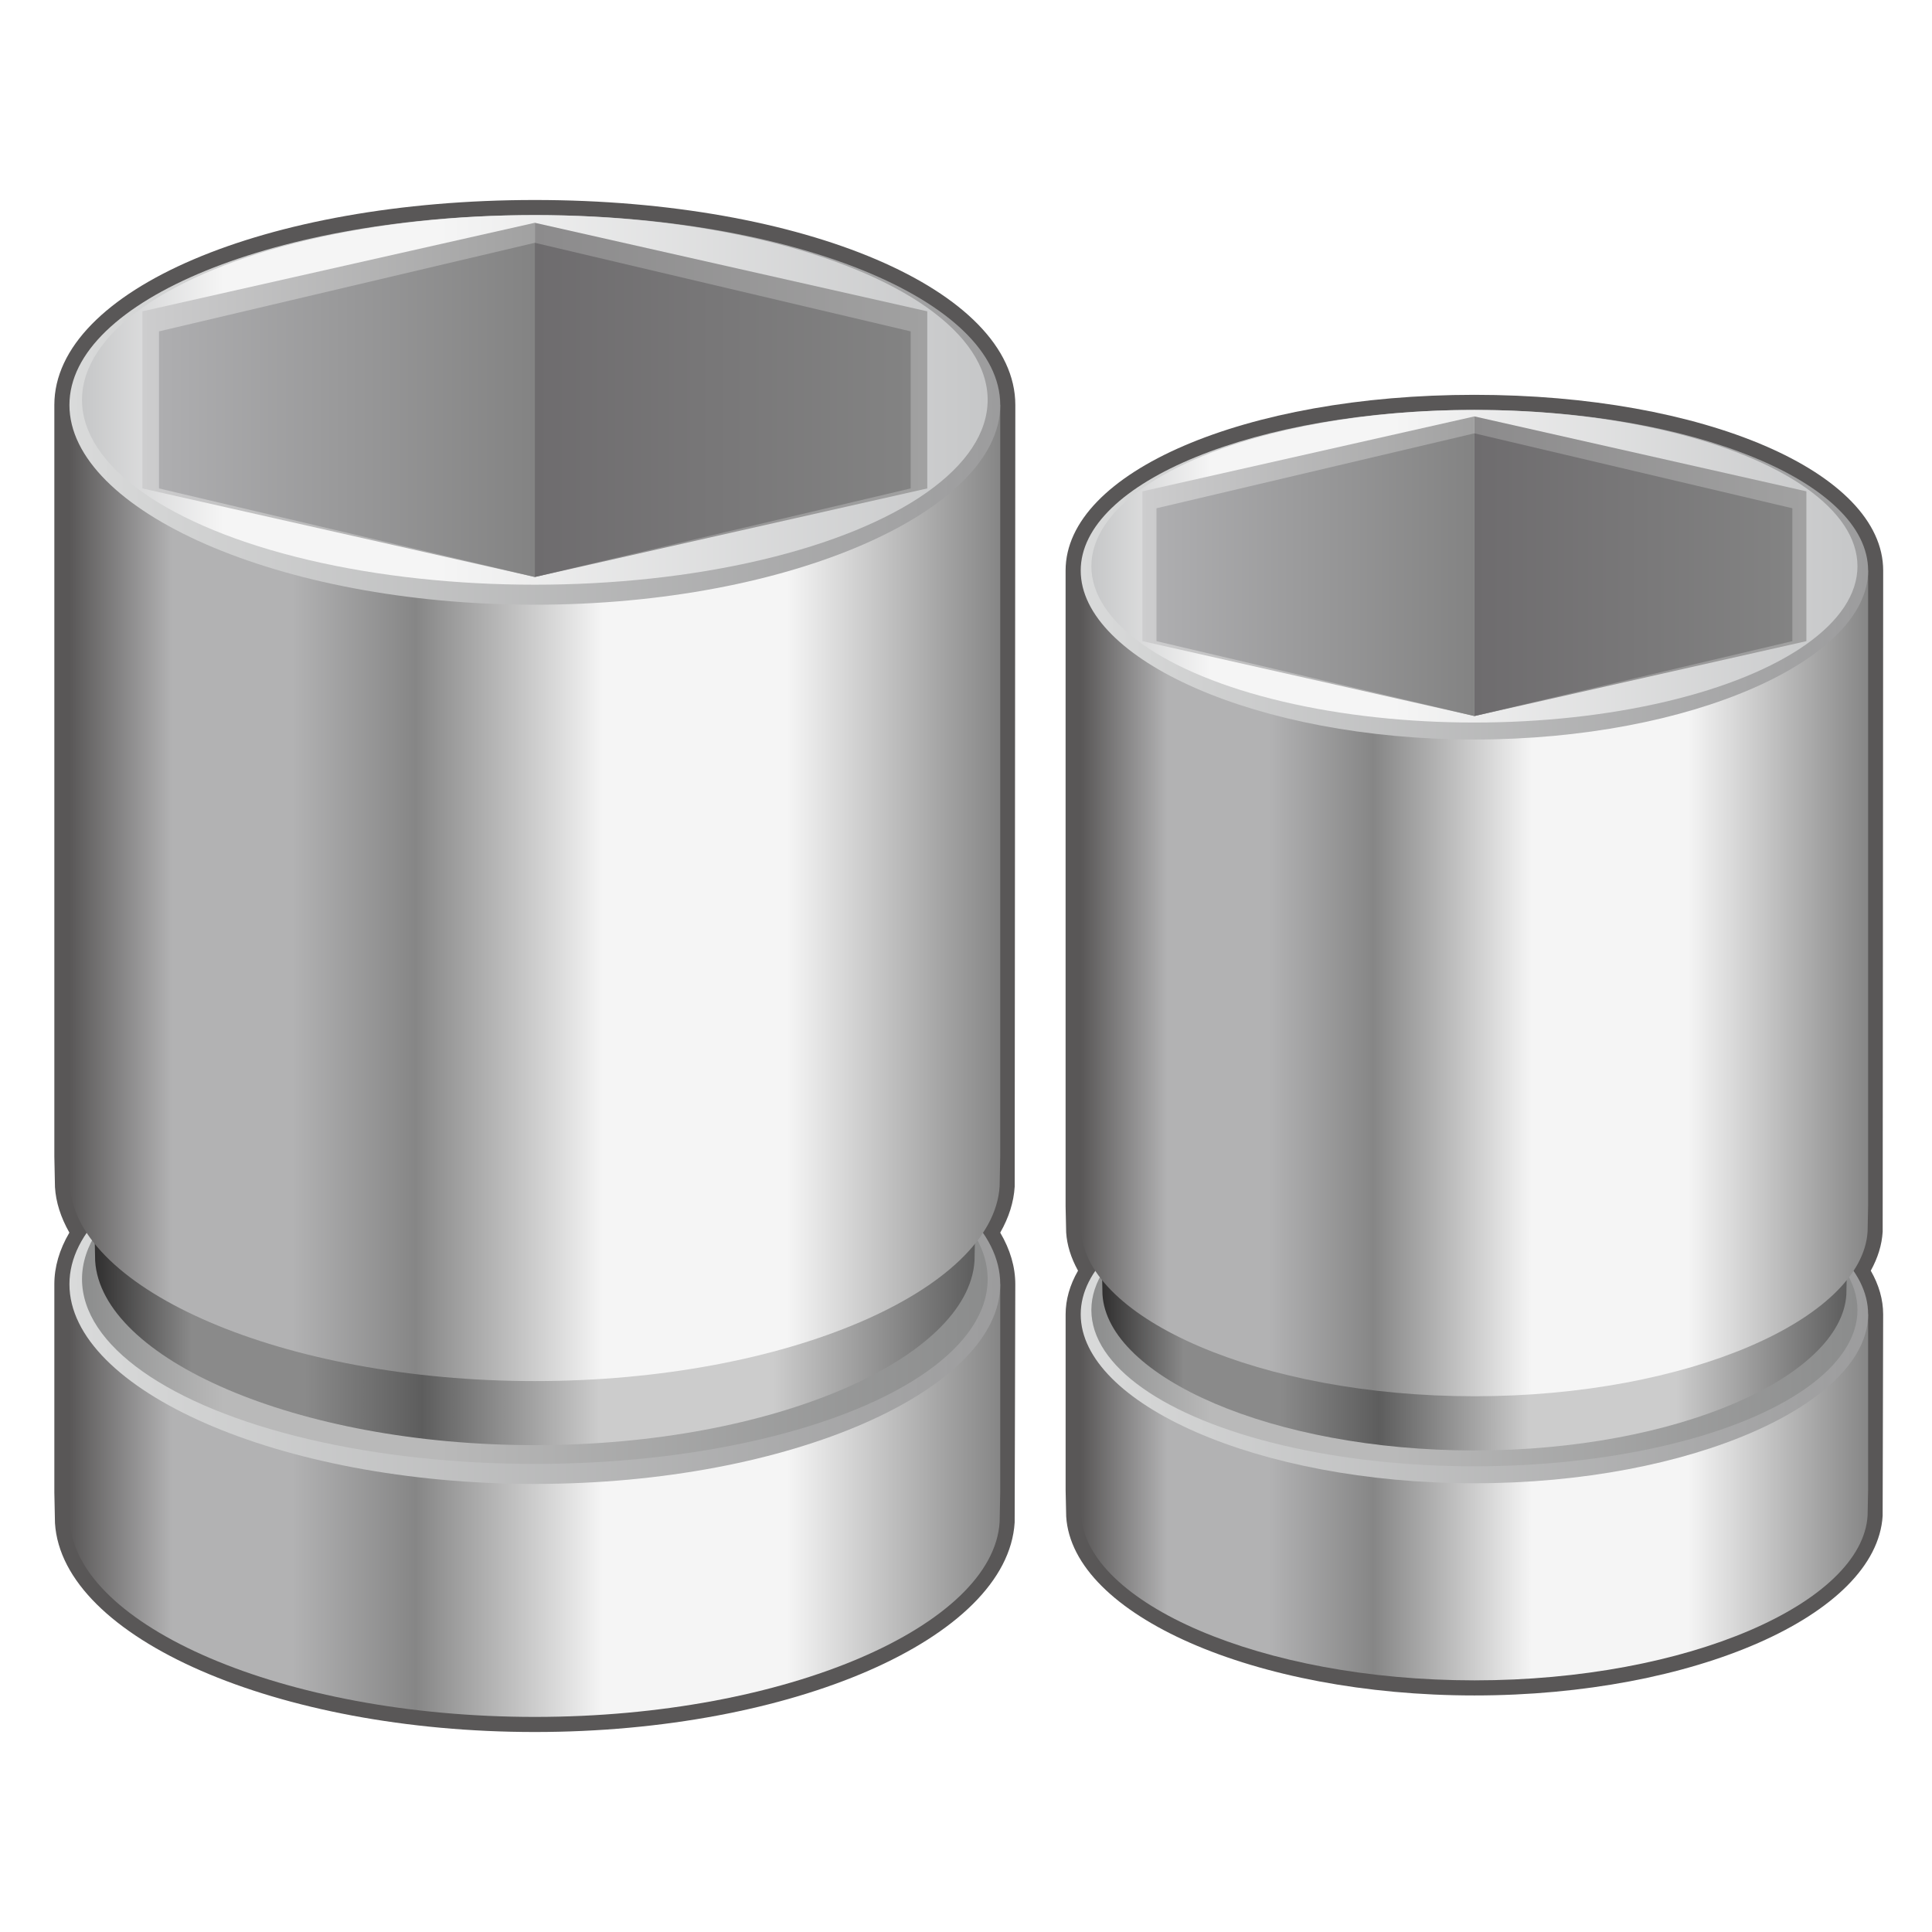<?xml version="1.0" encoding="UTF-8"?>
<!-- Generated by phantom_svg. -->
<svg width="64px" height="64px" viewBox="0 0 64 64" preserveAspectRatio="none" xmlns="http://www.w3.org/2000/svg" xmlns:xlink="http://www.w3.org/1999/xlink" version="1.1">
  <g>
    <path style='fill:#595757;' d='M17.717,57.375c-8.529,0-15.659-3.105-15.896-6.922L1.8,49.432
		v-6.89c0-0.572,0.167-1.146,0.498-1.71c-0.287-0.506-0.447-1.011-0.477-1.505
		L1.8,38.307V13.417C1.8,9.608,8.792,6.625,17.717,6.625s15.917,2.983,15.917,6.792
		l-0.021,25.891c-0.031,0.511-0.191,1.019-0.479,1.525
		c0.331,0.562,0.499,1.137,0.499,1.709l-0.021,7.891
		C33.377,54.27,26.246,57.375,17.717,57.375z M17.717,7.625
		c-8.085,0-14.917,2.652-14.917,5.792l0.02,25.871
		c0.024,0.387,0.188,0.823,0.485,1.276L3.49,40.844l-0.19,0.277
		c-0.332,0.481-0.5,0.96-0.5,1.421l0.02,7.87
		C2.995,53.222,9.156,56.375,17.717,56.375c8.562,0,14.723-3.153,14.897-5.984
		l0.02-0.979v-6.87c0-0.461-0.168-0.938-0.5-1.421L31.943,40.844l0.185-0.281
		c0.297-0.451,0.461-0.888,0.486-1.296l0.02-0.979V13.417
		C32.634,10.277,25.803,7.625,17.717,7.625z'/>
    <path style='fill:#595757;' d='M48.842,56.164c-7.256,0-13.322-2.659-13.523-5.929
		l-0.019-0.865v-5.831c0-0.485,0.138-0.971,0.411-1.446
		c-0.235-0.426-0.367-0.851-0.393-1.269l-0.019-0.865V18.901
		c0-3.265,5.948-5.822,13.542-5.822s13.542,2.558,13.542,5.822l-0.017,21.903
		c-0.027,0.435-0.159,0.863-0.394,1.289c0.272,0.476,0.41,0.961,0.41,1.446
		l-0.017,6.676C62.164,53.505,56.097,56.164,48.842,56.164z M48.842,14.079
		c-7.502,0-12.542,2.494-12.542,4.822l0.018,21.882
		c0.02,0.312,0.153,0.669,0.397,1.039l0.187,0.281l-0.191,0.278
		c-0.272,0.394-0.41,0.783-0.41,1.157l0.018,6.655
		c0.145,2.34,5.324,4.97,12.524,4.97s12.38-2.63,12.526-4.99l0.016-0.824
		v-5.811c0-0.373-0.138-0.763-0.409-1.158l-0.19-0.277l0.185-0.28
		c0.244-0.371,0.378-0.728,0.399-1.061l0.016-0.824V18.901
		C61.384,16.572,56.344,14.079,48.842,14.079z'/>
  </g>
  <g>
    <g>
      <linearGradient id='SVGID_1_' gradientUnits='userSpaceOnUse' x1='2.3' y1='49.708' x2='33.134' y2='49.708'>
        <stop offset='0' style='stop-color:#595757'/>
        <stop offset='0.11' style='stop-color:#B2B2B3'/>
        <stop offset='0.239' style='stop-color:#B2B2B3'/>
        <stop offset='0.372' style='stop-color:#868686'/>
        <stop offset='0.573' style='stop-color:#F5F5F5'/>
        <stop offset='0.771' style='stop-color:#F5F5F5'/>
        <stop offset='1' style='stop-color:#868686'/>
      </linearGradient>
      <path style='fill:url(#SVGID_1_);' d='M17.717,42.542H2.3v6.88l0.02,1
			c0.211,3.41,7.015,6.453,15.397,6.453s15.186-3.044,15.397-6.453l0.02-1v-6.88
			H17.717z'/>
      <linearGradient id='SVGID_2_' gradientUnits='userSpaceOnUse' x1='2.3' y1='42.703' x2='33.134' y2='42.703'>
        <stop offset='0' style='stop-color:#D9DADA'/>
        <stop offset='1' style='stop-color:#9C9C9D'/>
      </linearGradient>
      <path style='fill:url(#SVGID_2_);' d='M33.134,42.542c0,3.475-6.902,6.615-15.417,6.615
			s-15.417-3.14-15.417-6.615s6.902-6.292,15.417-6.292S33.134,39.067,33.134,42.542z'/>
      <linearGradient id='SVGID_3_' gradientUnits='userSpaceOnUse' x1='2.717' y1='42.372' x2='32.717' y2='42.372'>
        <stop offset='0' style='stop-color:#8B8C8C'/>
        <stop offset='0.156' style='stop-color:#B9B9B9'/>
        <stop offset='0.394' style='stop-color:#B9B9B9'/>
        <stop offset='1' style='stop-color:#8B8C8C'/>
      </linearGradient>
      <ellipse style='fill:url(#SVGID_3_);' cx='17.717' cy='42.372' rx='15' ry='6.122'/>
    </g>
    <g>
      <linearGradient id='SVGID_4_' gradientUnits='userSpaceOnUse' x1='3.133' y1='43.578' x2='32.301' y2='43.578'>
        <stop offset='0' style='stop-color:#302F2F'/>
        <stop offset='0.11' style='stop-color:#8A8A8A'/>
        <stop offset='0.239' style='stop-color:#8A8A8A'/>
        <stop offset='0.372' style='stop-color:#5D5D5D'/>
        <stop offset='0.573' style='stop-color:#CCCCCC'/>
        <stop offset='0.771' style='stop-color:#CCCCCC'/>
        <stop offset='1' style='stop-color:#5D5D5D'/>
      </linearGradient>
      <path style='fill:url(#SVGID_4_);' d='M17.717,39.285H3.133v1.536l0.019,0.946
			c0.199,3.225,6.636,6.105,14.565,6.105s14.366-2.879,14.565-6.105l0.019-0.946
			v-1.536H17.717z'/>
    </g>
    <g>
      <linearGradient id='SVGID_5_' gradientUnits='userSpaceOnUse' x1='2.3' y1='29.583' x2='33.134' y2='29.583'>
        <stop offset='0' style='stop-color:#595757'/>
        <stop offset='0.11' style='stop-color:#B2B2B3'/>
        <stop offset='0.239' style='stop-color:#B2B2B3'/>
        <stop offset='0.372' style='stop-color:#868686'/>
        <stop offset='0.573' style='stop-color:#F5F5F5'/>
        <stop offset='0.771' style='stop-color:#F5F5F5'/>
        <stop offset='1' style='stop-color:#868686'/>
      </linearGradient>
      <path style='fill:url(#SVGID_5_);' d='M17.717,13.417H2.3v24.88l0.02,1
			c0.211,3.41,7.015,6.453,15.397,6.453s15.186-3.044,15.397-6.453l0.02-1V13.417
			H17.717z'/>
      <linearGradient id='SVGID_6_' gradientUnits='userSpaceOnUse' x1='2.3' y1='13.578' x2='33.134' y2='13.578'>
        <stop offset='0' style='stop-color:#D9DADA'/>
        <stop offset='1' style='stop-color:#9C9C9D'/>
      </linearGradient>
      <path style='fill:url(#SVGID_6_);' d='M33.134,13.417c0,3.475-6.902,6.615-15.417,6.615
			s-15.417-3.14-15.417-6.615s6.902-6.292,15.417-6.292S33.134,9.942,33.134,13.417z'/>
      <linearGradient id='SVGID_7_' gradientUnits='userSpaceOnUse' x1='2.717' y1='13.247' x2='32.717' y2='13.247'>
        <stop offset='0' style='stop-color:#C6C7C8'/>
        <stop offset='0.156' style='stop-color:#F5F5F5'/>
        <stop offset='0.394' style='stop-color:#F5F5F5'/>
        <stop offset='1' style='stop-color:#C6C7C8'/>
      </linearGradient>
      <ellipse style='fill:url(#SVGID_7_);' cx='17.717' cy='13.247' rx='15' ry='6.122'/>
    </g>
    <g>
      <linearGradient id='SVGID_8_' gradientUnits='userSpaceOnUse' x1='17.717' y1='13.247' x2='30.717' y2='13.247'>
        <stop offset='0' style='stop-color:#8C8B8C'/>
        <stop offset='1' style='stop-color:#A1A1A1'/>
      </linearGradient>
      <polygon style='fill:url(#SVGID_8_);' points='17.717,7.38 17.717,19.114 30.717,16.18 
			30.717,10.313 		'/>
      <linearGradient id='SVGID_9_' gradientUnits='userSpaceOnUse' x1='4.717' y1='13.247' x2='17.717' y2='13.247'>
        <stop offset='0' style='stop-color:#CDCDCE'/>
        <stop offset='1' style='stop-color:#A1A1A1'/>
      </linearGradient>
      <polygon style='fill:url(#SVGID_9_);' points='4.717,10.313 4.717,16.18 17.717,19.114 
			17.717,7.38 		'/>
    </g>
    <g>
      <linearGradient id='SVGID_10_' gradientUnits='userSpaceOnUse' x1='17.717' y1='13.578' x2='30.167' y2='13.578'>
        <stop offset='0' style='stop-color:#6E6C6E'/>
        <stop offset='1' style='stop-color:#838383'/>
      </linearGradient>
      <polygon style='fill:url(#SVGID_10_);' points='17.717,8.043 17.717,19.114 30.167,16.18 
			30.167,10.977 		'/>
      <linearGradient id='SVGID_11_' gradientUnits='userSpaceOnUse' x1='5.267' y1='13.578' x2='17.717' y2='13.578'>
        <stop offset='0' style='stop-color:#AEAEB0'/>
        <stop offset='1' style='stop-color:#838383'/>
      </linearGradient>
      <polygon style='fill:url(#SVGID_11_);' points='5.267,10.977 5.267,16.18 17.717,19.114 
			17.717,8.043 		'/>
    </g>
  </g>
  <g>
    <g>
      <linearGradient id='SVGID_12_' gradientUnits='userSpaceOnUse' x1='35.8' y1='49.602' x2='61.884' y2='49.602'>
        <stop offset='0' style='stop-color:#595757'/>
        <stop offset='0.11' style='stop-color:#B2B2B3'/>
        <stop offset='0.239' style='stop-color:#B2B2B3'/>
        <stop offset='0.372' style='stop-color:#868686'/>
        <stop offset='0.573' style='stop-color:#F5F5F5'/>
        <stop offset='0.771' style='stop-color:#F5F5F5'/>
        <stop offset='1' style='stop-color:#868686'/>
      </linearGradient>
      <path style='fill:url(#SVGID_12_);' d='M48.842,43.539H35.8v5.82l0.017,0.846
			c0.178,2.884,5.934,5.459,13.025,5.459s12.847-2.575,13.025-5.459l0.017-0.846
			v-5.82H48.842z'/>
      <linearGradient id='SVGID_13_' gradientUnits='userSpaceOnUse' x1='35.8' y1='43.676' x2='61.884' y2='43.676'>
        <stop offset='0' style='stop-color:#D9DADA'/>
        <stop offset='1' style='stop-color:#9C9C9D'/>
      </linearGradient>
      <path style='fill:url(#SVGID_13_);' d='M61.884,43.539c0,2.939-5.839,5.596-13.042,5.596
			s-13.042-2.656-13.042-5.596c0-2.939,5.839-5.322,13.042-5.322
			S61.884,40.6,61.884,43.539z'/>
      <linearGradient id='SVGID_14_' gradientUnits='userSpaceOnUse' x1='36.153' y1='43.395' x2='61.531' y2='43.395'>
        <stop offset='0' style='stop-color:#8B8C8C'/>
        <stop offset='0.156' style='stop-color:#B9B9B9'/>
        <stop offset='0.394' style='stop-color:#B9B9B9'/>
        <stop offset='1' style='stop-color:#8B8C8C'/>
      </linearGradient>
      <ellipse style='fill:url(#SVGID_14_);' cx='48.842' cy='43.395' rx='12.689' ry='5.178'/>
    </g>
    <g>
      <linearGradient id='SVGID_15_' gradientUnits='userSpaceOnUse' x1='36.505' y1='44.416' x2='61.179' y2='44.416'>
        <stop offset='0' style='stop-color:#302F2F'/>
        <stop offset='0.11' style='stop-color:#8A8A8A'/>
        <stop offset='0.239' style='stop-color:#8A8A8A'/>
        <stop offset='0.372' style='stop-color:#5D5D5D'/>
        <stop offset='0.573' style='stop-color:#CCCCCC'/>
        <stop offset='0.771' style='stop-color:#CCCCCC'/>
        <stop offset='1' style='stop-color:#5D5D5D'/>
      </linearGradient>
      <path style='fill:url(#SVGID_15_);' d='M48.842,40.784H36.505v1.3l0.016,0.8
			c0.169,2.729,5.614,5.164,12.321,5.164s12.153-2.436,12.321-5.164l0.016-0.8
			V40.784H48.842z'/>
    </g>
    <g>
      <linearGradient id='SVGID_16_' gradientUnits='userSpaceOnUse' x1='35.8' y1='32.577' x2='61.884' y2='32.577'>
        <stop offset='0' style='stop-color:#595757'/>
        <stop offset='0.11' style='stop-color:#B2B2B3'/>
        <stop offset='0.239' style='stop-color:#B2B2B3'/>
        <stop offset='0.372' style='stop-color:#868686'/>
        <stop offset='0.573' style='stop-color:#F5F5F5'/>
        <stop offset='0.771' style='stop-color:#F5F5F5'/>
        <stop offset='1' style='stop-color:#868686'/>
      </linearGradient>
      <path style='fill:url(#SVGID_16_);' d='M48.842,18.901H35.8v21.047l0.017,0.846
			c0.178,2.884,5.934,5.459,13.025,5.459s12.847-2.575,13.025-5.459l0.017-0.846
			V18.901H48.842z'/>
      <linearGradient id='SVGID_17_' gradientUnits='userSpaceOnUse' x1='35.8' y1='19.037' x2='61.884' y2='19.037'>
        <stop offset='0' style='stop-color:#D9DADA'/>
        <stop offset='1' style='stop-color:#9C9C9D'/>
      </linearGradient>
      <path style='fill:url(#SVGID_17_);' d='M61.884,18.901c0,2.939-5.839,5.596-13.042,5.596
			s-13.042-2.656-13.042-5.596s5.839-5.322,13.042-5.322
			S61.884,15.961,61.884,18.901z'/>
      <linearGradient id='SVGID_18_' gradientUnits='userSpaceOnUse' x1='36.153' y1='18.757' x2='61.531' y2='18.757'>
        <stop offset='0' style='stop-color:#C6C7C8'/>
        <stop offset='0.156' style='stop-color:#F5F5F5'/>
        <stop offset='0.394' style='stop-color:#F5F5F5'/>
        <stop offset='1' style='stop-color:#C6C7C8'/>
      </linearGradient>
      <ellipse style='fill:url(#SVGID_18_);' cx='48.842' cy='18.757' rx='12.689' ry='5.178'/>
    </g>
    <g>
      <linearGradient id='SVGID_19_' gradientUnits='userSpaceOnUse' x1='48.842' y1='18.757' x2='59.839' y2='18.757'>
        <stop offset='0' style='stop-color:#8C8B8C'/>
        <stop offset='1' style='stop-color:#A1A1A1'/>
      </linearGradient>
      <polygon style='fill:url(#SVGID_19_);' points='48.842,13.794 48.842,23.72 59.839,21.239 
			59.839,16.276 		'/>
      <linearGradient id='SVGID_20_' gradientUnits='userSpaceOnUse' x1='37.845' y1='18.757' x2='48.842' y2='18.757'>
        <stop offset='0' style='stop-color:#CDCDCE'/>
        <stop offset='1' style='stop-color:#A1A1A1'/>
      </linearGradient>
      <polygon style='fill:url(#SVGID_20_);' points='37.845,16.276 37.845,21.239 48.842,23.72 
			48.842,13.794 		'/>
    </g>
    <g>
      <linearGradient id='SVGID_21_' gradientUnits='userSpaceOnUse' x1='48.842' y1='19.038' x2='59.374' y2='19.038'>
        <stop offset='0' style='stop-color:#6E6C6E'/>
        <stop offset='1' style='stop-color:#838383'/>
      </linearGradient>
      <polygon style='fill:url(#SVGID_21_);' points='48.842,14.355 48.842,23.72 59.374,21.239 
			59.374,16.837 		'/>
      <linearGradient id='SVGID_22_' gradientUnits='userSpaceOnUse' x1='38.31' y1='19.038' x2='48.842' y2='19.038'>
        <stop offset='0' style='stop-color:#AEAEB0'/>
        <stop offset='1' style='stop-color:#838383'/>
      </linearGradient>
      <polygon style='fill:url(#SVGID_22_);' points='38.31,16.837 38.31,21.239 48.842,23.72 
			48.842,14.355 		'/>
    </g>
  </g>
  <g>
  </g>
  <g>
  </g>
  <g>
  </g>
  <g>
  </g>
  <g>
  </g>
  <g>
  </g>
</svg>